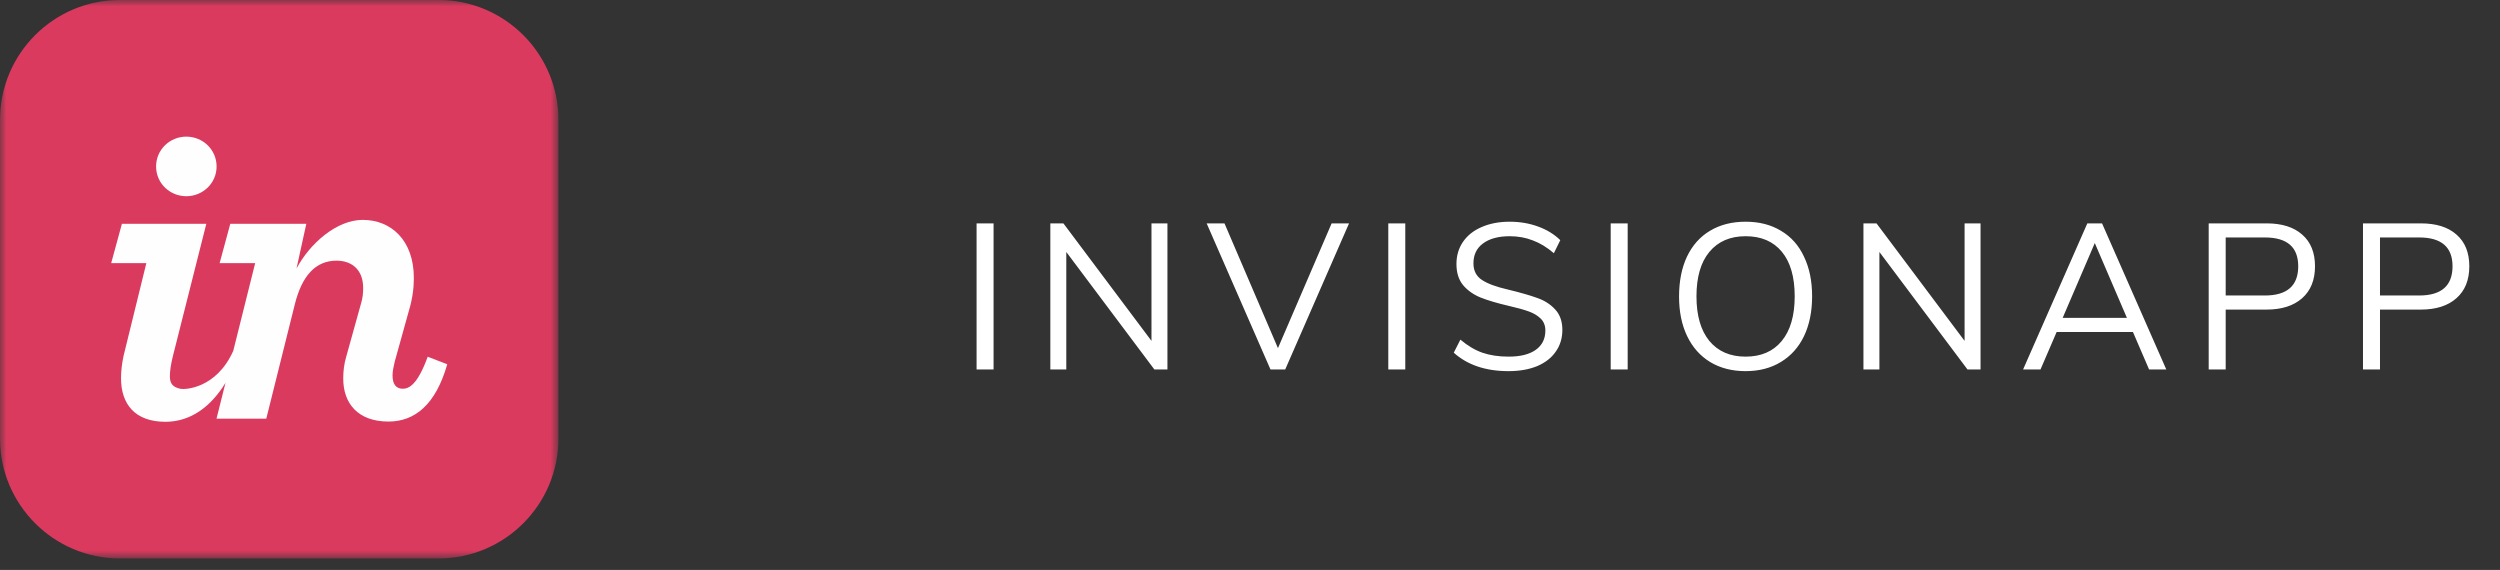 <svg width="193" height="44" viewBox="0 0 193 44" fill="none" xmlns="http://www.w3.org/2000/svg">
<rect x="0" y="0" width="193" height="44" fill="#333333" stroke="none"/>
<mask id="mask0" mask-type="alpha" maskUnits="userSpaceOnUse" x="0" y="0" width="44" height="44">
<path fill-rule="evenodd" clip-rule="evenodd" d="M0 0H43.11V43.111H0V0Z" fill="white"/>
</mask>
<g mask="url(#mask0)">
<path fill-rule="evenodd" clip-rule="evenodd" d="M33.846 43.113H9.265C4.148 43.113 0 38.965 0 33.848V9.261C0 4.144 4.148 -0.003 9.265 -0.003H33.846C38.963 -0.003 43.111 4.144 43.111 9.261V33.848C43.111 38.965 38.963 43.113 33.846 43.113Z" fill="#DB3A5F"/>
</g>
<path fill-rule="evenodd" clip-rule="evenodd" d="M9.542 27.462C9.412 28.05 9.342 28.678 9.342 29.189C9.342 31.216 10.435 32.562 12.773 32.562C14.706 32.562 16.274 31.41 17.408 29.554L16.715 32.321H20.557L22.755 23.514C23.307 21.282 24.364 20.124 25.98 20.124C27.255 20.124 28.036 20.918 28.036 22.216C28.036 22.598 28.007 23.009 27.866 23.45L26.738 27.503C26.561 28.085 26.497 28.672 26.497 29.219C26.497 31.14 27.625 32.544 29.992 32.544C32.019 32.544 33.635 31.246 34.528 28.12L33.018 27.539C32.26 29.63 31.608 30.012 31.097 30.012C30.58 30.012 30.304 29.665 30.304 28.984C30.304 28.672 30.374 28.326 30.474 27.915L31.573 23.967C31.849 23.044 31.949 22.222 31.949 21.464C31.949 18.52 30.169 16.975 28.007 16.975C25.98 16.975 23.918 18.802 22.89 20.73L23.648 17.275H17.778L16.956 20.312H19.7L18.008 27.086C16.686 30.03 14.248 30.082 13.936 30.018C13.437 29.9 13.114 29.712 13.114 29.054C13.114 28.678 13.184 28.138 13.349 27.486L15.928 17.275H9.412L8.584 20.312H11.298L9.542 27.462ZM14.383 15.148C15.652 15.148 16.721 14.149 16.721 12.851C16.721 11.547 15.652 10.548 14.383 10.548C13.114 10.548 12.05 11.547 12.05 12.851C12.05 14.149 13.114 15.148 14.383 15.148Z" fill="#FEFEFE"/>
<path d="M75.392 17.244H76.704V28.524H75.392V17.244ZM90.126 17.244V28.524H89.118L82.318 19.452V28.524H81.086V17.244H82.094L88.894 26.316V17.244H90.126ZM104.146 17.244L99.218 28.524H98.082L93.154 17.244H94.53L98.658 26.876L102.802 17.244H104.146ZM107.176 17.244H108.488V28.524H107.176V17.244ZM116.454 28.652C114.694 28.652 113.286 28.177 112.23 27.228L112.742 26.22C113.297 26.689 113.862 27.025 114.438 27.228C115.025 27.431 115.702 27.532 116.47 27.532C117.377 27.532 118.075 27.356 118.566 27.004C119.057 26.652 119.302 26.156 119.302 25.516C119.302 25.143 119.185 24.839 118.95 24.604C118.715 24.369 118.406 24.183 118.022 24.044C117.638 23.905 117.121 23.761 116.47 23.612C115.595 23.409 114.875 23.196 114.31 22.972C113.755 22.748 113.302 22.428 112.95 22.012C112.609 21.596 112.438 21.052 112.438 20.38C112.438 19.74 112.603 19.175 112.934 18.684C113.275 18.183 113.755 17.799 114.374 17.532C115.003 17.255 115.729 17.116 116.55 17.116C117.329 17.116 118.054 17.239 118.726 17.484C119.409 17.729 119.985 18.081 120.454 18.54L119.958 19.548C119.425 19.089 118.881 18.759 118.326 18.556C117.782 18.343 117.19 18.236 116.55 18.236C115.675 18.236 114.987 18.423 114.486 18.796C113.995 19.159 113.75 19.671 113.75 20.332C113.75 20.897 113.969 21.324 114.406 21.612C114.843 21.9 115.505 22.145 116.39 22.348C117.361 22.583 118.123 22.801 118.678 23.004C119.233 23.196 119.691 23.489 120.054 23.884C120.427 24.279 120.614 24.807 120.614 25.468C120.614 26.108 120.443 26.668 120.102 27.148C119.771 27.628 119.291 28.001 118.662 28.268C118.033 28.524 117.297 28.652 116.454 28.652ZM124.345 17.244H125.657V28.524H124.345V17.244ZM134.759 28.652C133.714 28.652 132.802 28.417 132.023 27.948C131.255 27.479 130.663 26.812 130.247 25.948C129.831 25.084 129.623 24.065 129.623 22.892C129.623 21.708 129.826 20.684 130.231 19.82C130.647 18.945 131.239 18.279 132.007 17.82C132.786 17.351 133.703 17.116 134.759 17.116C135.815 17.116 136.727 17.351 137.495 17.82C138.274 18.279 138.866 18.945 139.271 19.82C139.687 20.684 139.895 21.703 139.895 22.876C139.895 24.049 139.687 25.073 139.271 25.948C138.855 26.812 138.258 27.479 137.479 27.948C136.711 28.417 135.804 28.652 134.759 28.652ZM134.759 27.532C135.954 27.532 136.882 27.132 137.543 26.332C138.215 25.521 138.551 24.369 138.551 22.876C138.551 21.383 138.22 20.236 137.559 19.436C136.898 18.636 135.964 18.236 134.759 18.236C133.564 18.236 132.631 18.641 131.959 19.452C131.298 20.252 130.967 21.393 130.967 22.876C130.967 24.359 131.298 25.505 131.959 26.316C132.631 27.127 133.564 27.532 134.759 27.532ZM152.898 17.244V28.524H151.89L145.09 19.452V28.524H143.858V17.244H144.866L151.666 26.316V17.244H152.898ZM164.662 25.628H158.774L157.526 28.524H156.182L161.142 17.244H162.278L167.238 28.524H165.91L164.662 25.628ZM164.198 24.54L161.718 18.764L159.238 24.54H164.198ZM170.511 17.244H174.975C176.159 17.244 177.076 17.532 177.727 18.108C178.388 18.684 178.719 19.5 178.719 20.556C178.719 21.612 178.388 22.433 177.727 23.02C177.065 23.607 176.148 23.9 174.975 23.9H171.823V28.524H170.511V17.244ZM174.847 22.812C176.564 22.812 177.423 22.06 177.423 20.556C177.423 19.073 176.564 18.332 174.847 18.332H171.823V22.812H174.847ZM182.423 17.244H186.887C188.071 17.244 188.989 17.532 189.639 18.108C190.301 18.684 190.631 19.5 190.631 20.556C190.631 21.612 190.301 22.433 189.639 23.02C188.978 23.607 188.061 23.9 186.887 23.9H183.735V28.524H182.423V17.244ZM186.759 22.812C188.477 22.812 189.335 22.06 189.335 20.556C189.335 19.073 188.477 18.332 186.759 18.332H183.735V22.812H186.759Z" fill="white"/>
</svg>

